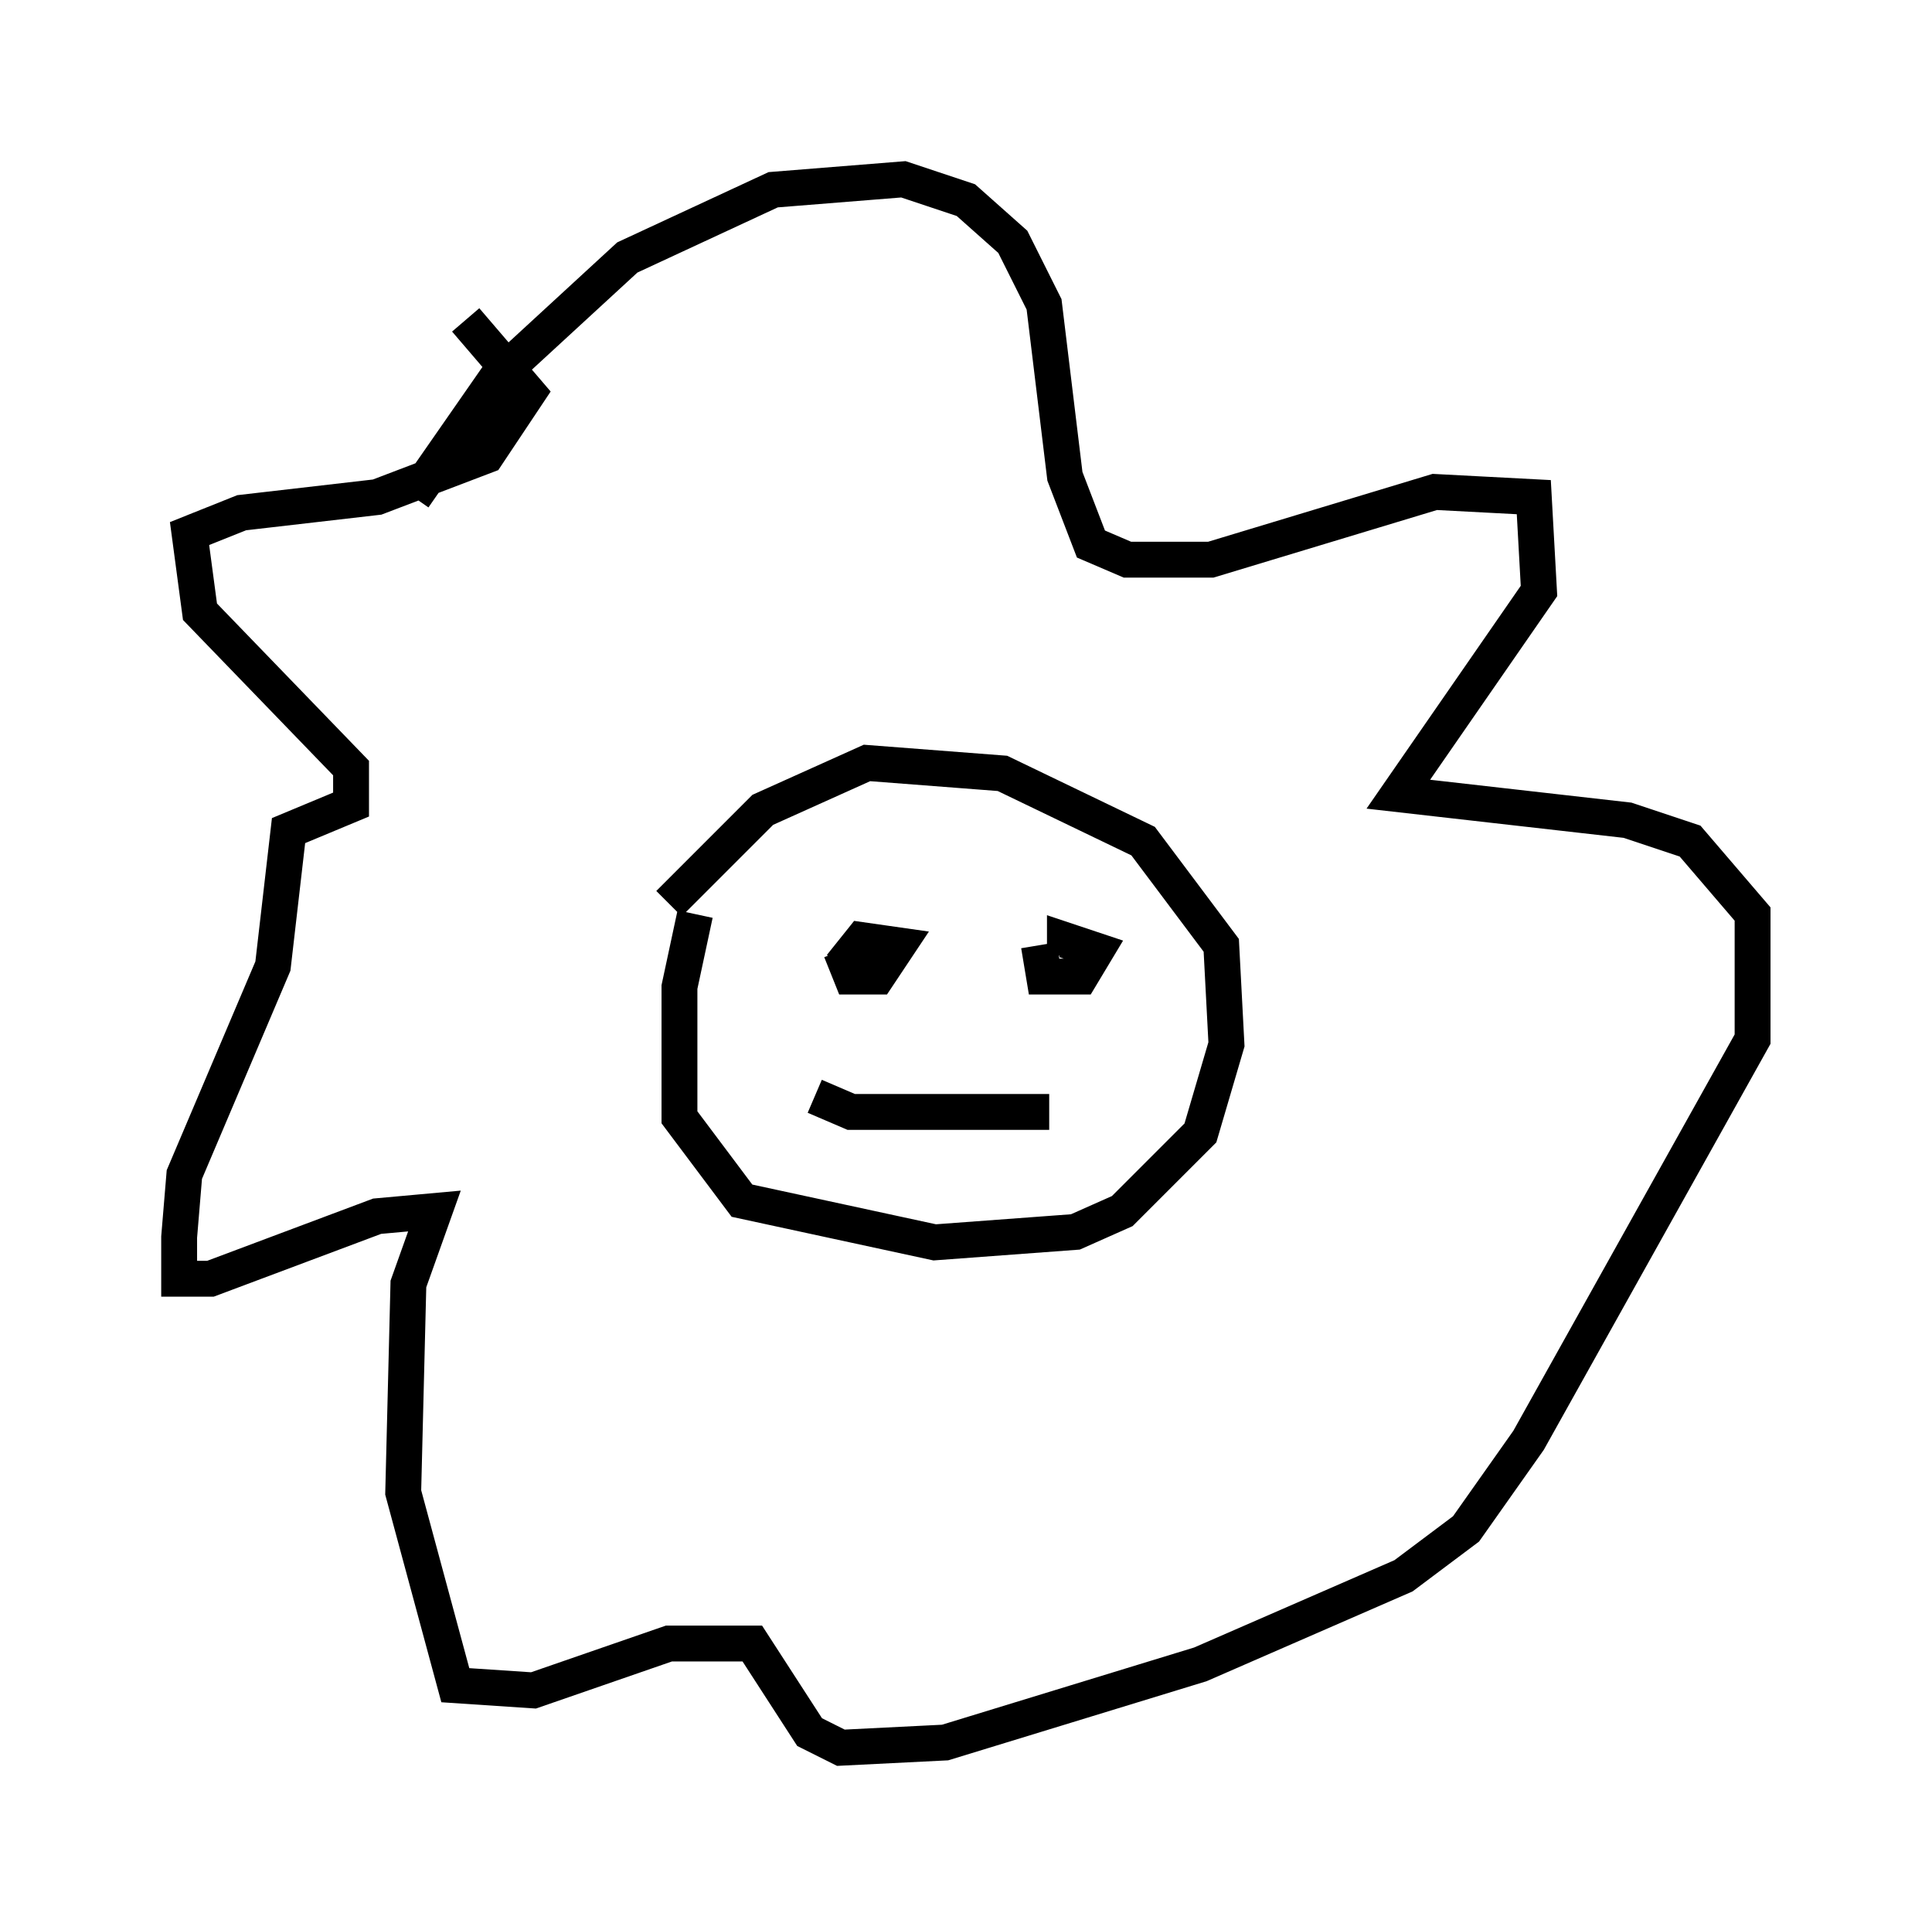 <?xml version="1.0" encoding="utf-8" ?>
<svg baseProfile="full" height="53.721" version="1.1" width="53.866" xmlns="http://www.w3.org/2000/svg" xmlns:ev="http://www.w3.org/2001/xml-events" xmlns:xlink="http://www.w3.org/1999/xlink"><defs /><rect fill="white" height="53.721" width="53.866" x="0" y="0" /><path d="M20.687, 23.592 m-1.307, 1.888 l-0.436, 2.034 0.0, 3.631 l1.743, 2.324 5.374, 1.162 l3.922, -0.291 1.307, -0.581 l2.179, -2.179 0.726, -2.469 l-0.145, -2.76 -2.179, -2.905 l-3.922, -1.888 -3.777, -0.291 l-2.905, 1.307 -2.615, 2.615 m4.793, 1.307 l0.291, 0.726 0.726, 0.0 l0.581, -0.872 -1.017, -0.145 l-0.581, 0.726 m5.52, -0.581 l0.145, 0.872 1.017, 0.0 l0.436, -0.726 -0.872, -0.291 l0.0, 0.436 m-18.156, -12.782 l2.324, -3.341 3.631, -3.341 l4.067, -1.888 3.631, -0.291 l1.743, 0.581 1.307, 1.162 l0.872, 1.743 0.581, 4.793 l0.726, 1.888 1.017, 0.436 l2.324, 0.0 6.246, -1.888 l2.76, 0.145 0.145, 2.615 l-3.922, 5.665 6.391, 0.726 l1.743, 0.581 1.743, 2.034 l0.0, 3.486 -6.246, 11.184 l-1.743, 2.469 -1.743, 1.307 l-5.665, 2.469 -7.117, 2.179 l-2.905, 0.145 -0.872, -0.436 l-1.598, -2.469 -2.324, 0.0 l-3.777, 1.307 -2.179, -0.145 l-1.453, -5.374 0.145, -5.81 l0.726, -2.034 -1.598, 0.145 l-4.648, 1.743 -0.872, 0.0 l0.0, -1.162 0.145, -1.743 l2.469, -5.81 0.436, -3.777 l1.743, -0.726 0.0, -1.017 l-4.212, -4.358 -0.291, -2.179 l1.453, -0.581 3.777, -0.436 l3.05, -1.162 1.162, -1.743 l-1.743, -2.034 m9.732, 21.642 l1.017, 0.436 5.52, 0.0 " fill="none" stroke="black" stroke-width="1" /></svg>